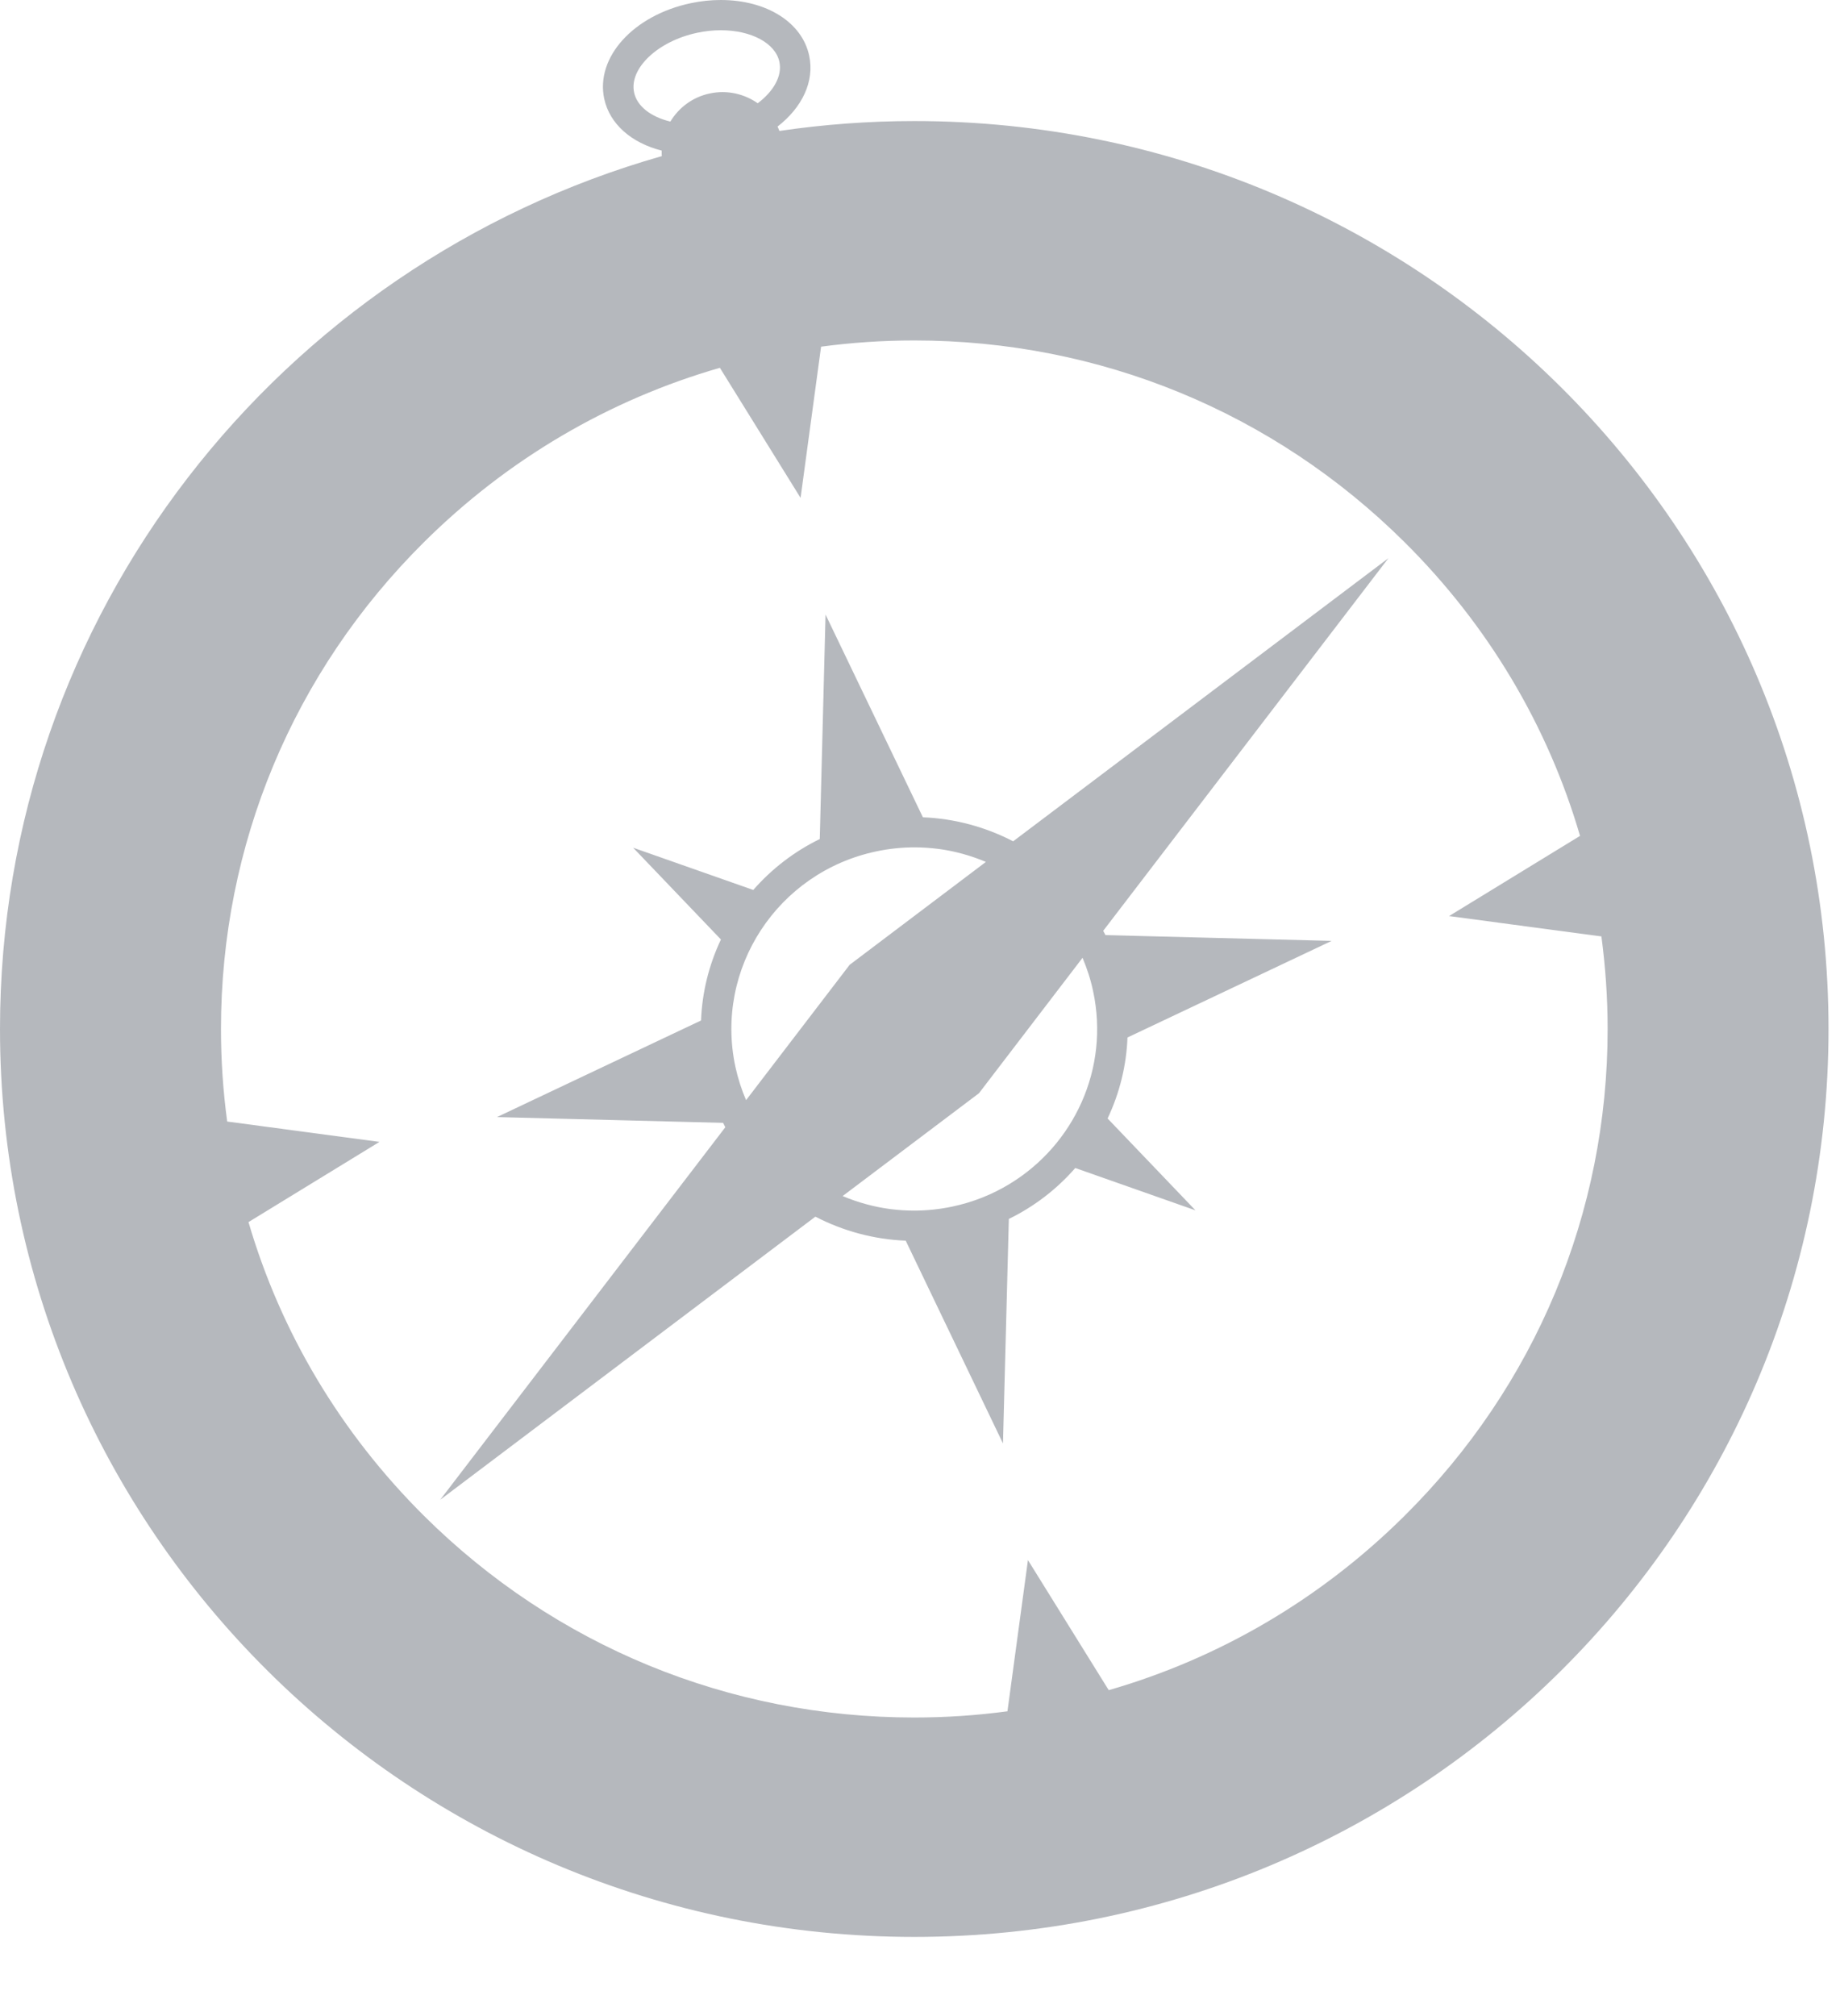 <?xml version="1.0" encoding="UTF-8"?>
<svg width="21px" height="23px" viewBox="0 0 21 23" version="1.1" xmlns="http://www.w3.org/2000/svg" xmlns:xlink="http://www.w3.org/1999/xlink">
    <!-- Generator: sketchtool 45.1 (43504) - http://www.bohemiancoding.com/sketch -->
    <title>B0480805-42CD-4144-935E-FE769A392A9B</title>
    <desc>Created with sketchtool.</desc>
    <defs></defs>
    <g id="Icons" stroke="none" stroke-width="1" fill="none" fill-rule="evenodd">
        <g transform="translate(-606, -213)" id="Safari" fill-rule="nonzero" fill="#B5B8BD">
            <g transform="translate(606, 213)">
                <path d="M10.435,1.381 C9.912,1.381 9.398,1.42 8.895,1.494 C8.889,1.477 8.882,1.46 8.874,1.444 C9.153,1.228 9.299,0.93 9.235,0.634 C9.154,0.255 8.749,0 8.226,0 C8.113,0 7.999,0.012 7.885,0.036 C7.229,0.174 6.795,0.654 6.896,1.127 C6.958,1.415 7.207,1.631 7.552,1.718 C7.551,1.739 7.552,1.76 7.553,1.781 C3.192,3.023 0,7.011 0,11.739 C0,17.46 4.672,22.097 10.435,22.097 C16.198,22.097 20.869,17.46 20.869,11.739 C20.869,6.019 16.198,1.381 10.435,1.381 Z M7.237,1.055 C7.178,0.781 7.508,0.469 7.957,0.374 C8.047,0.355 8.138,0.345 8.226,0.345 C8.575,0.345 8.85,0.493 8.895,0.705 C8.93,0.867 8.828,1.042 8.648,1.178 C8.495,1.071 8.299,1.024 8.102,1.066 C7.905,1.107 7.747,1.228 7.651,1.387 C7.429,1.334 7.27,1.212 7.237,1.055 Z M16.03,17.293 C15.074,18.242 13.917,18.918 12.654,19.282 L11.732,17.798 L11.498,19.523 C11.149,19.57 10.794,19.594 10.435,19.594 C8.321,19.594 6.334,18.777 4.839,17.293 C3.884,16.344 3.203,15.196 2.836,13.942 L4.331,13.027 L2.593,12.795 C2.546,12.448 2.522,12.095 2.522,11.739 C2.522,9.641 3.345,7.668 4.839,6.185 C5.795,5.236 6.953,4.56 8.216,4.196 L9.137,5.68 L9.371,3.955 C9.721,3.908 10.076,3.884 10.435,3.884 C12.548,3.884 14.535,4.701 16.03,6.185 C16.986,7.134 17.667,8.283 18.033,9.536 L16.538,10.451 L18.277,10.683 C18.323,11.03 18.348,11.383 18.348,11.739 C18.348,13.837 17.525,15.81 16.03,17.293 Z M15.846,6.368 L11.563,9.598 C11.245,9.433 10.892,9.338 10.533,9.324 L9.422,7.011 L9.356,9.572 C9.067,9.713 8.81,9.91 8.597,10.153 L7.226,9.671 L8.228,10.718 C8.09,11.01 8.013,11.323 8.001,11.642 L5.672,12.744 L8.253,12.81 C8.261,12.827 8.27,12.843 8.278,12.86 L5.024,17.11 L9.306,13.88 C9.624,14.045 9.977,14.14 10.337,14.154 L11.447,16.467 L11.514,13.906 C11.803,13.765 12.06,13.568 12.272,13.325 L13.644,13.808 L12.641,12.76 C12.779,12.468 12.856,12.155 12.868,11.836 L15.198,10.734 L12.617,10.668 C12.608,10.651 12.6,10.635 12.591,10.619 L15.846,6.368 Z M10.437,9.593 L10.437,9.693 L10.437,9.593 L10.437,9.593 Z M10.001,9.713 C10.147,9.682 10.293,9.667 10.437,9.667 C10.527,9.667 10.616,9.673 10.704,9.684 L10.706,9.685 L10.706,9.684 C10.896,9.709 11.079,9.76 11.252,9.833 L9.697,11.007 L8.515,12.551 C8.463,12.43 8.422,12.303 8.393,12.17 C8.154,11.051 8.873,9.951 10.001,9.713 Z M11.524,13.506 L11.524,13.506 L11.524,13.506 C11.327,13.626 11.107,13.715 10.869,13.765 C10.723,13.796 10.576,13.811 10.433,13.811 C10.343,13.811 10.253,13.805 10.165,13.794 L10.164,13.793 L10.164,13.794 C9.974,13.769 9.79,13.718 9.617,13.645 L11.173,12.472 L12.355,10.927 C12.406,11.048 12.448,11.175 12.476,11.309 C12.665,12.191 12.257,13.061 11.524,13.506 Z" id="Shape"></path>
            </g>
        </g>
    </g>
</svg>